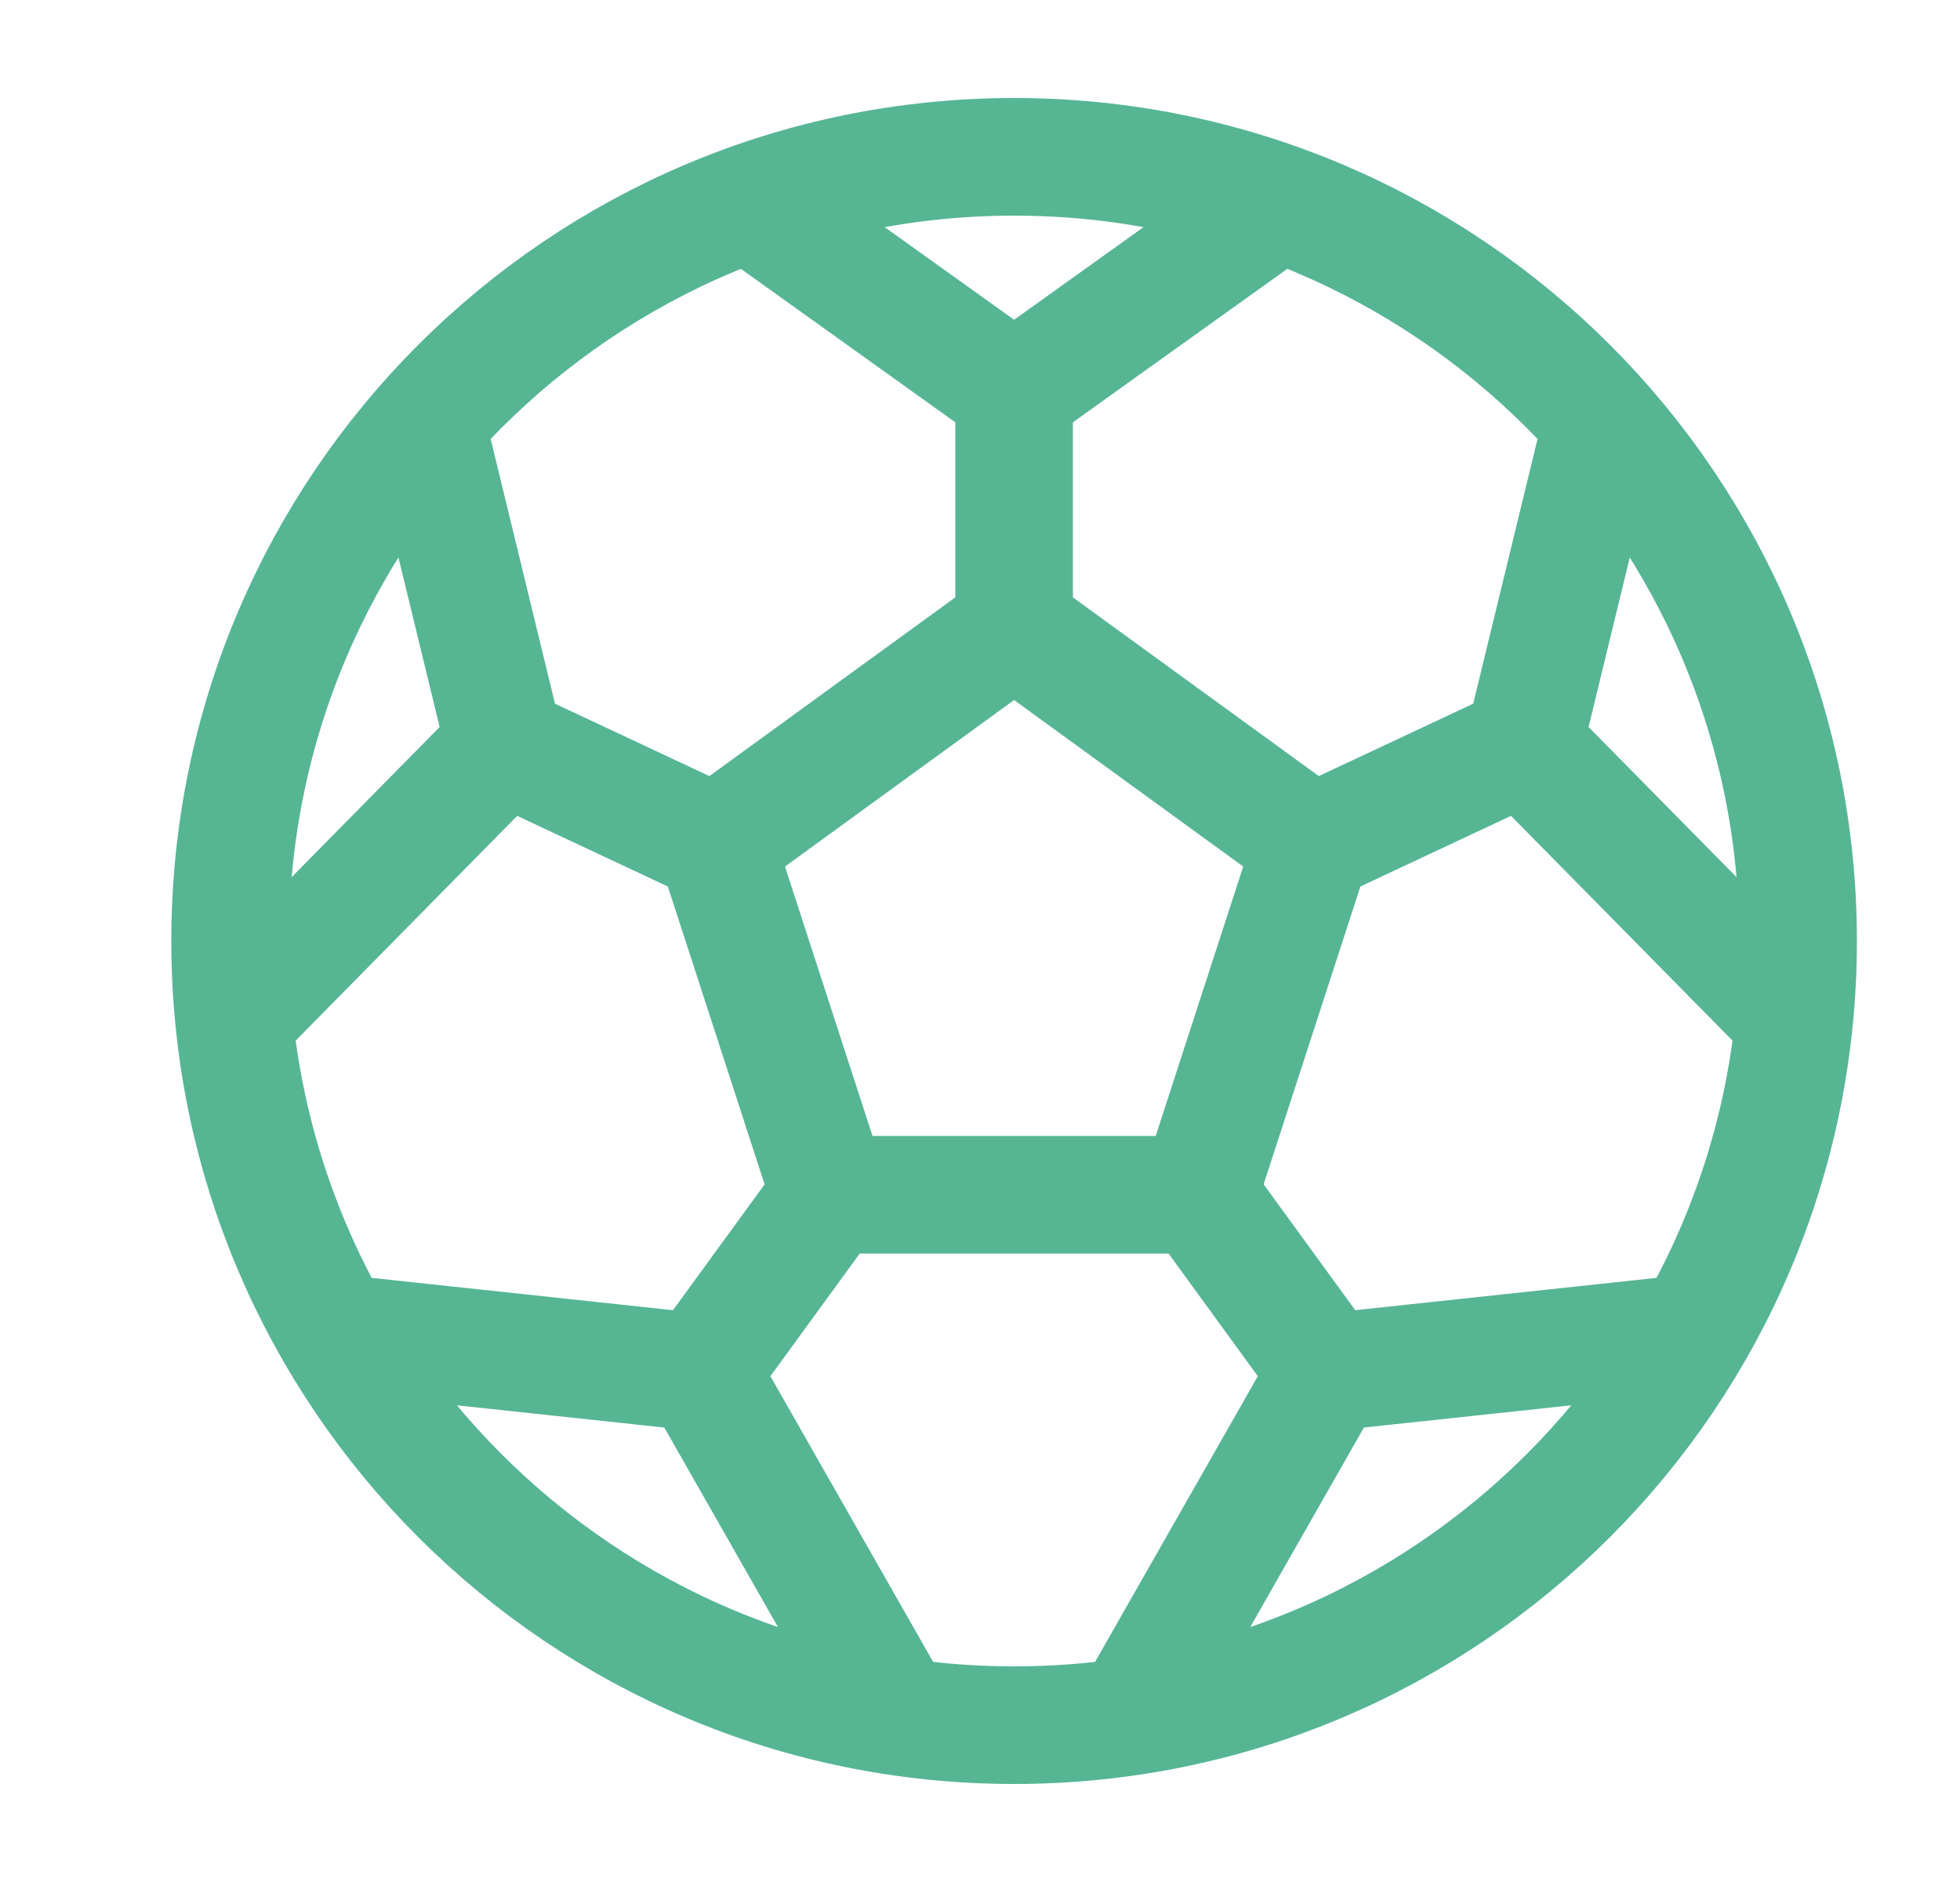 <svg width="25" height="24" viewBox="0 0 25 24" fill="none" xmlns="http://www.w3.org/2000/svg">
<path d="M12.935 8L16.739 10.764L12.935 8ZM12.935 8L9.131 10.764L12.935 8ZM12.935 8V5V8ZM16.739 10.764L15.286 15.236L16.739 10.764ZM16.739 10.764L19.435 9.5L16.739 10.764ZM15.286 15.236H10.585H15.286ZM15.287 15.236L16.935 17.5L15.287 15.236ZM10.584 15.236L9.131 10.764L10.584 15.236ZM10.584 15.236L8.935 17.5L10.584 15.236ZM9.131 10.764L6.435 9.5L9.131 10.764ZM6.435 9.5L2.985 13L6.435 9.5ZM6.435 9.5L5.435 5.385L6.435 9.5ZM19.435 9.5L22.885 13L19.435 9.5ZM19.435 9.5L20.435 5.385L19.435 9.5ZM12.935 5L9.559 2.584L12.935 5ZM12.935 5L16.311 2.584L12.935 5ZM8.935 17.5L4.273 17L8.935 17.5ZM8.935 17.5L11.435 21.888L8.935 17.5ZM16.935 17.5L21.597 17L16.935 17.5ZM16.935 17.5L14.435 21.888L16.935 17.5ZM22.935 12C22.935 17.523 18.458 22 12.935 22C7.412 22 2.935 17.523 2.935 12C2.935 6.477 7.412 2 12.935 2C18.458 2 22.935 6.477 22.935 12Z" stroke="#56B694" stroke-width="1.5" stroke-linecap="round" stroke-linejoin="round"/>
</svg>
